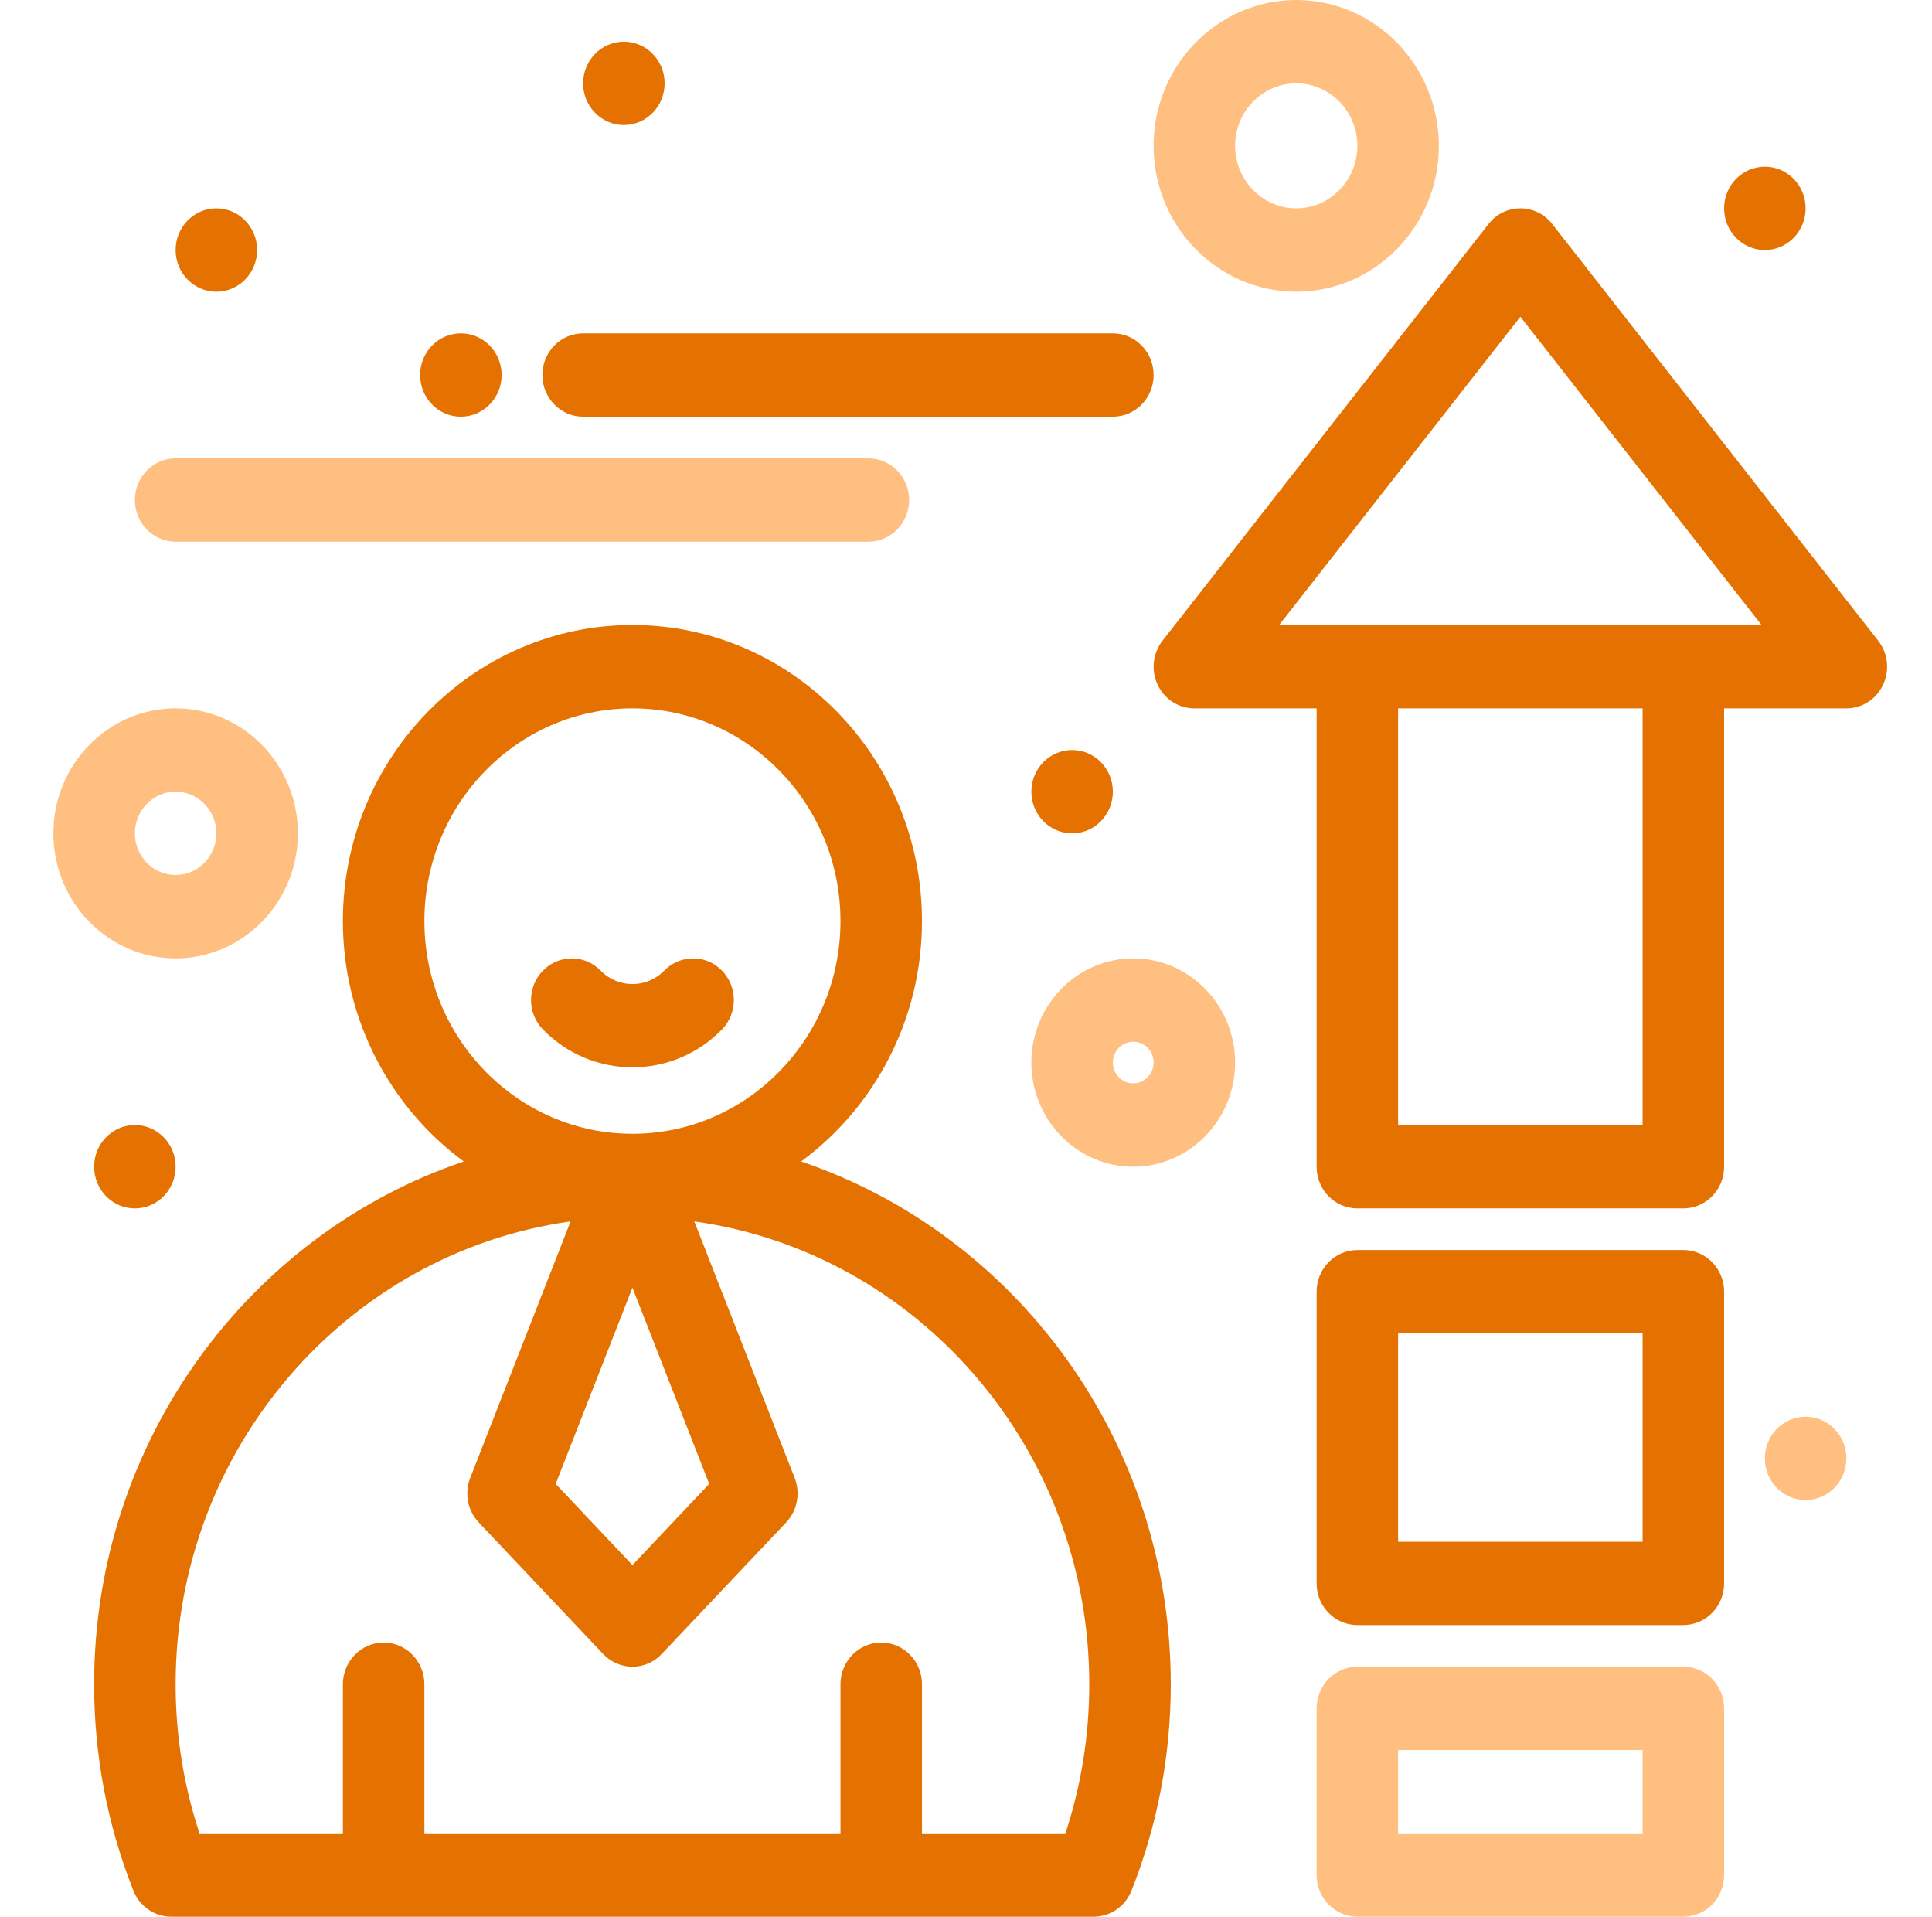 <svg width="123" height="122" viewBox="0 0 118 122" fill="none" xmlns="http://www.w3.org/2000/svg">
<path d="M39.791 61.777C38.672 62.922 36.857 62.922 35.736 61.777C34.724 60.741 33.081 60.741 32.068 61.777C31.054 62.812 31.054 64.491 32.068 65.528C35.208 68.738 40.319 68.739 43.461 65.528C44.474 64.492 44.474 62.812 43.461 61.777C42.447 60.741 40.804 60.741 39.791 61.777Z" fill="#E57200"/>
<path d="M48.501 73.928C53.157 70.506 56.197 64.923 56.197 58.625C56.197 48.235 47.929 39.781 37.764 39.781C27.6 39.781 19.33 48.235 19.33 58.625C19.33 64.923 22.372 70.505 27.027 73.928C13.373 78.545 3.492 91.715 3.492 107.202C3.492 111.731 4.333 116.152 5.993 120.341C6.389 121.343 7.341 121.999 8.397 121.999H67.132C68.188 121.999 69.139 121.343 69.536 120.341C71.195 116.152 72.037 111.731 72.037 107.202C72.036 91.715 62.156 78.545 48.501 73.928ZM42.651 94.449L37.764 99.617L32.877 94.449L37.764 81.958L42.651 94.449ZM24.519 58.625C24.519 51.159 30.461 45.086 37.764 45.086C45.067 45.086 51.008 51.159 51.008 58.625C51.008 66.092 45.067 72.165 37.764 72.165C30.462 72.165 24.519 66.092 24.519 58.625ZM65.328 116.694H56.197V107.202C56.197 105.738 55.037 104.55 53.603 104.55C52.17 104.55 51.008 105.738 51.008 107.202V116.694H24.519V107.202C24.519 105.738 23.357 104.55 21.925 104.55C20.492 104.55 19.33 105.738 19.33 107.202V116.694H10.201C9.191 113.638 8.681 110.454 8.681 107.202C8.681 92.173 19.645 79.715 33.825 77.743L27.436 94.073C27.056 95.043 27.269 96.15 27.98 96.901L35.898 105.276C36.918 106.354 38.609 106.355 39.629 105.276L47.549 96.901C48.26 96.15 48.472 95.043 48.092 94.073L41.703 77.743C55.884 79.716 66.848 92.173 66.848 107.202C66.848 110.454 66.337 113.638 65.328 116.694Z" fill="#E57200"/>
<path d="M117.073 40.778L96.319 14.256C95.282 12.93 93.306 12.93 92.268 14.256L71.514 40.778C70.89 41.574 70.769 42.666 71.201 43.584C71.633 44.502 72.542 45.088 73.539 45.088H81.322V74.261C81.322 75.726 82.484 76.914 83.917 76.914H104.671C106.104 76.914 107.265 75.726 107.265 74.261V45.088H115.048C116.045 45.088 116.955 44.503 117.387 43.584C117.818 42.666 117.697 41.574 117.073 40.778ZM102.076 71.61H86.51V45.088H102.076V71.61ZM78.936 39.783L94.293 20.159L109.65 39.783C100.046 39.783 88.535 39.783 78.936 39.783Z" fill="#E57200"/>
<path d="M104.671 79.564H83.916C82.483 79.564 81.322 80.752 81.322 82.217V100.782C81.322 102.246 82.483 103.434 83.916 103.434H104.671C106.103 103.434 107.265 102.246 107.265 100.782V82.217C107.265 80.752 106.103 79.564 104.671 79.564ZM102.076 98.13H86.51V84.869H102.076V98.13Z" fill="#E57200"/>
<path d="M104.671 106.086H83.916C82.483 106.086 81.322 107.274 81.322 108.738V119.347C81.322 120.812 82.483 121.999 83.916 121.999H104.671C106.103 121.999 107.265 120.812 107.265 119.347V108.738C107.265 107.274 106.103 106.086 104.671 106.086ZM102.076 116.695H86.51V111.391H102.076V116.695Z" fill="#FFBF80"/>
<path d="M8.681 34.478H52.784C54.217 34.478 55.379 33.291 55.379 31.826C55.379 30.361 54.217 29.174 52.784 29.174H8.681C7.248 29.174 6.087 30.361 6.087 31.826C6.087 33.291 7.248 34.478 8.681 34.478Z" fill="#FFBF80"/>
<path d="M34.624 26.521H68.35C69.783 26.521 70.944 25.334 70.944 23.869C70.944 22.404 69.783 21.217 68.35 21.217H34.624C33.191 21.217 32.03 22.404 32.03 23.869C32.03 25.334 33.191 26.521 34.624 26.521Z" fill="#E57200"/>
<path d="M16.464 53.042C16.464 48.655 12.973 45.086 8.681 45.086C4.389 45.086 0.898 48.655 0.898 53.042C0.898 57.43 4.389 60.999 8.681 60.999C12.973 60.999 16.464 57.43 16.464 53.042ZM6.087 53.042C6.087 51.579 7.249 50.39 8.681 50.39C10.111 50.39 11.275 51.579 11.275 53.042C11.275 54.505 10.111 55.695 8.681 55.695C7.249 55.695 6.087 54.504 6.087 53.042Z" fill="#FFBF80"/>
<path d="M69.647 61C66.071 61 63.161 63.975 63.161 67.63C63.161 71.286 66.071 74.261 69.647 74.261C73.223 74.261 76.133 71.286 76.133 67.63C76.133 63.975 73.223 61 69.647 61ZM69.647 68.957C68.931 68.957 68.35 68.361 68.35 67.63C68.35 66.899 68.931 66.304 69.647 66.304C70.363 66.304 70.944 66.899 70.944 67.63C70.944 68.361 70.363 68.957 69.647 68.957Z" fill="#FFBF80"/>
<path d="M80.025 18.565C85.031 18.565 89.105 14.4 89.105 9.283C89.105 4.165 85.031 0 80.025 0C75.018 0 70.944 4.165 70.944 9.283C70.944 14.4 75.018 18.565 80.025 18.565ZM80.025 5.304C82.171 5.304 83.916 7.089 83.916 9.283C83.916 11.476 82.171 13.261 80.025 13.261C77.879 13.261 76.133 11.476 76.133 9.283C76.133 7.089 77.879 5.304 80.025 5.304Z" fill="#FFBF80"/>
<path d="M37.218 7.957C38.651 7.957 39.813 6.769 39.813 5.305C39.813 3.84 38.651 2.652 37.218 2.652C35.786 2.652 34.624 3.84 34.624 5.305C34.624 6.769 35.786 7.957 37.218 7.957Z" fill="#E57200"/>
<path d="M26.841 26.521C28.274 26.521 29.436 25.334 29.436 23.869C29.436 22.404 28.274 21.217 26.841 21.217C25.408 21.217 24.247 22.404 24.247 23.869C24.247 25.334 25.408 26.521 26.841 26.521Z" fill="#E57200"/>
<path d="M11.275 18.566C12.708 18.566 13.869 17.379 13.869 15.914C13.869 14.449 12.708 13.262 11.275 13.262C9.842 13.262 8.681 14.449 8.681 15.914C8.681 17.379 9.842 18.566 11.275 18.566Z" fill="#E57200"/>
<path d="M65.756 53.043C67.189 53.043 68.35 51.855 68.35 50.39C68.35 48.926 67.189 47.738 65.756 47.738C64.323 47.738 63.161 48.926 63.161 50.39C63.161 51.855 64.323 53.043 65.756 53.043Z" fill="#E57200"/>
<path d="M112.454 95.478C113.886 95.478 115.048 94.291 115.048 92.826C115.048 91.361 113.886 90.174 112.454 90.174C111.021 90.174 109.859 91.361 109.859 92.826C109.859 94.291 111.021 95.478 112.454 95.478Z" fill="#FFBF80"/>
<path d="M109.859 15.914C111.292 15.914 112.454 14.726 112.454 13.261C112.454 11.797 111.292 10.609 109.859 10.609C108.426 10.609 107.265 11.797 107.265 13.261C107.265 14.726 108.426 15.914 109.859 15.914Z" fill="#E57200"/>
<path d="M6.086 76.914C7.519 76.914 8.681 75.726 8.681 74.261C8.681 72.797 7.519 71.609 6.086 71.609C4.654 71.609 3.492 72.797 3.492 74.261C3.492 75.726 4.654 76.914 6.086 76.914Z" fill="#E57200"/>
</svg>
